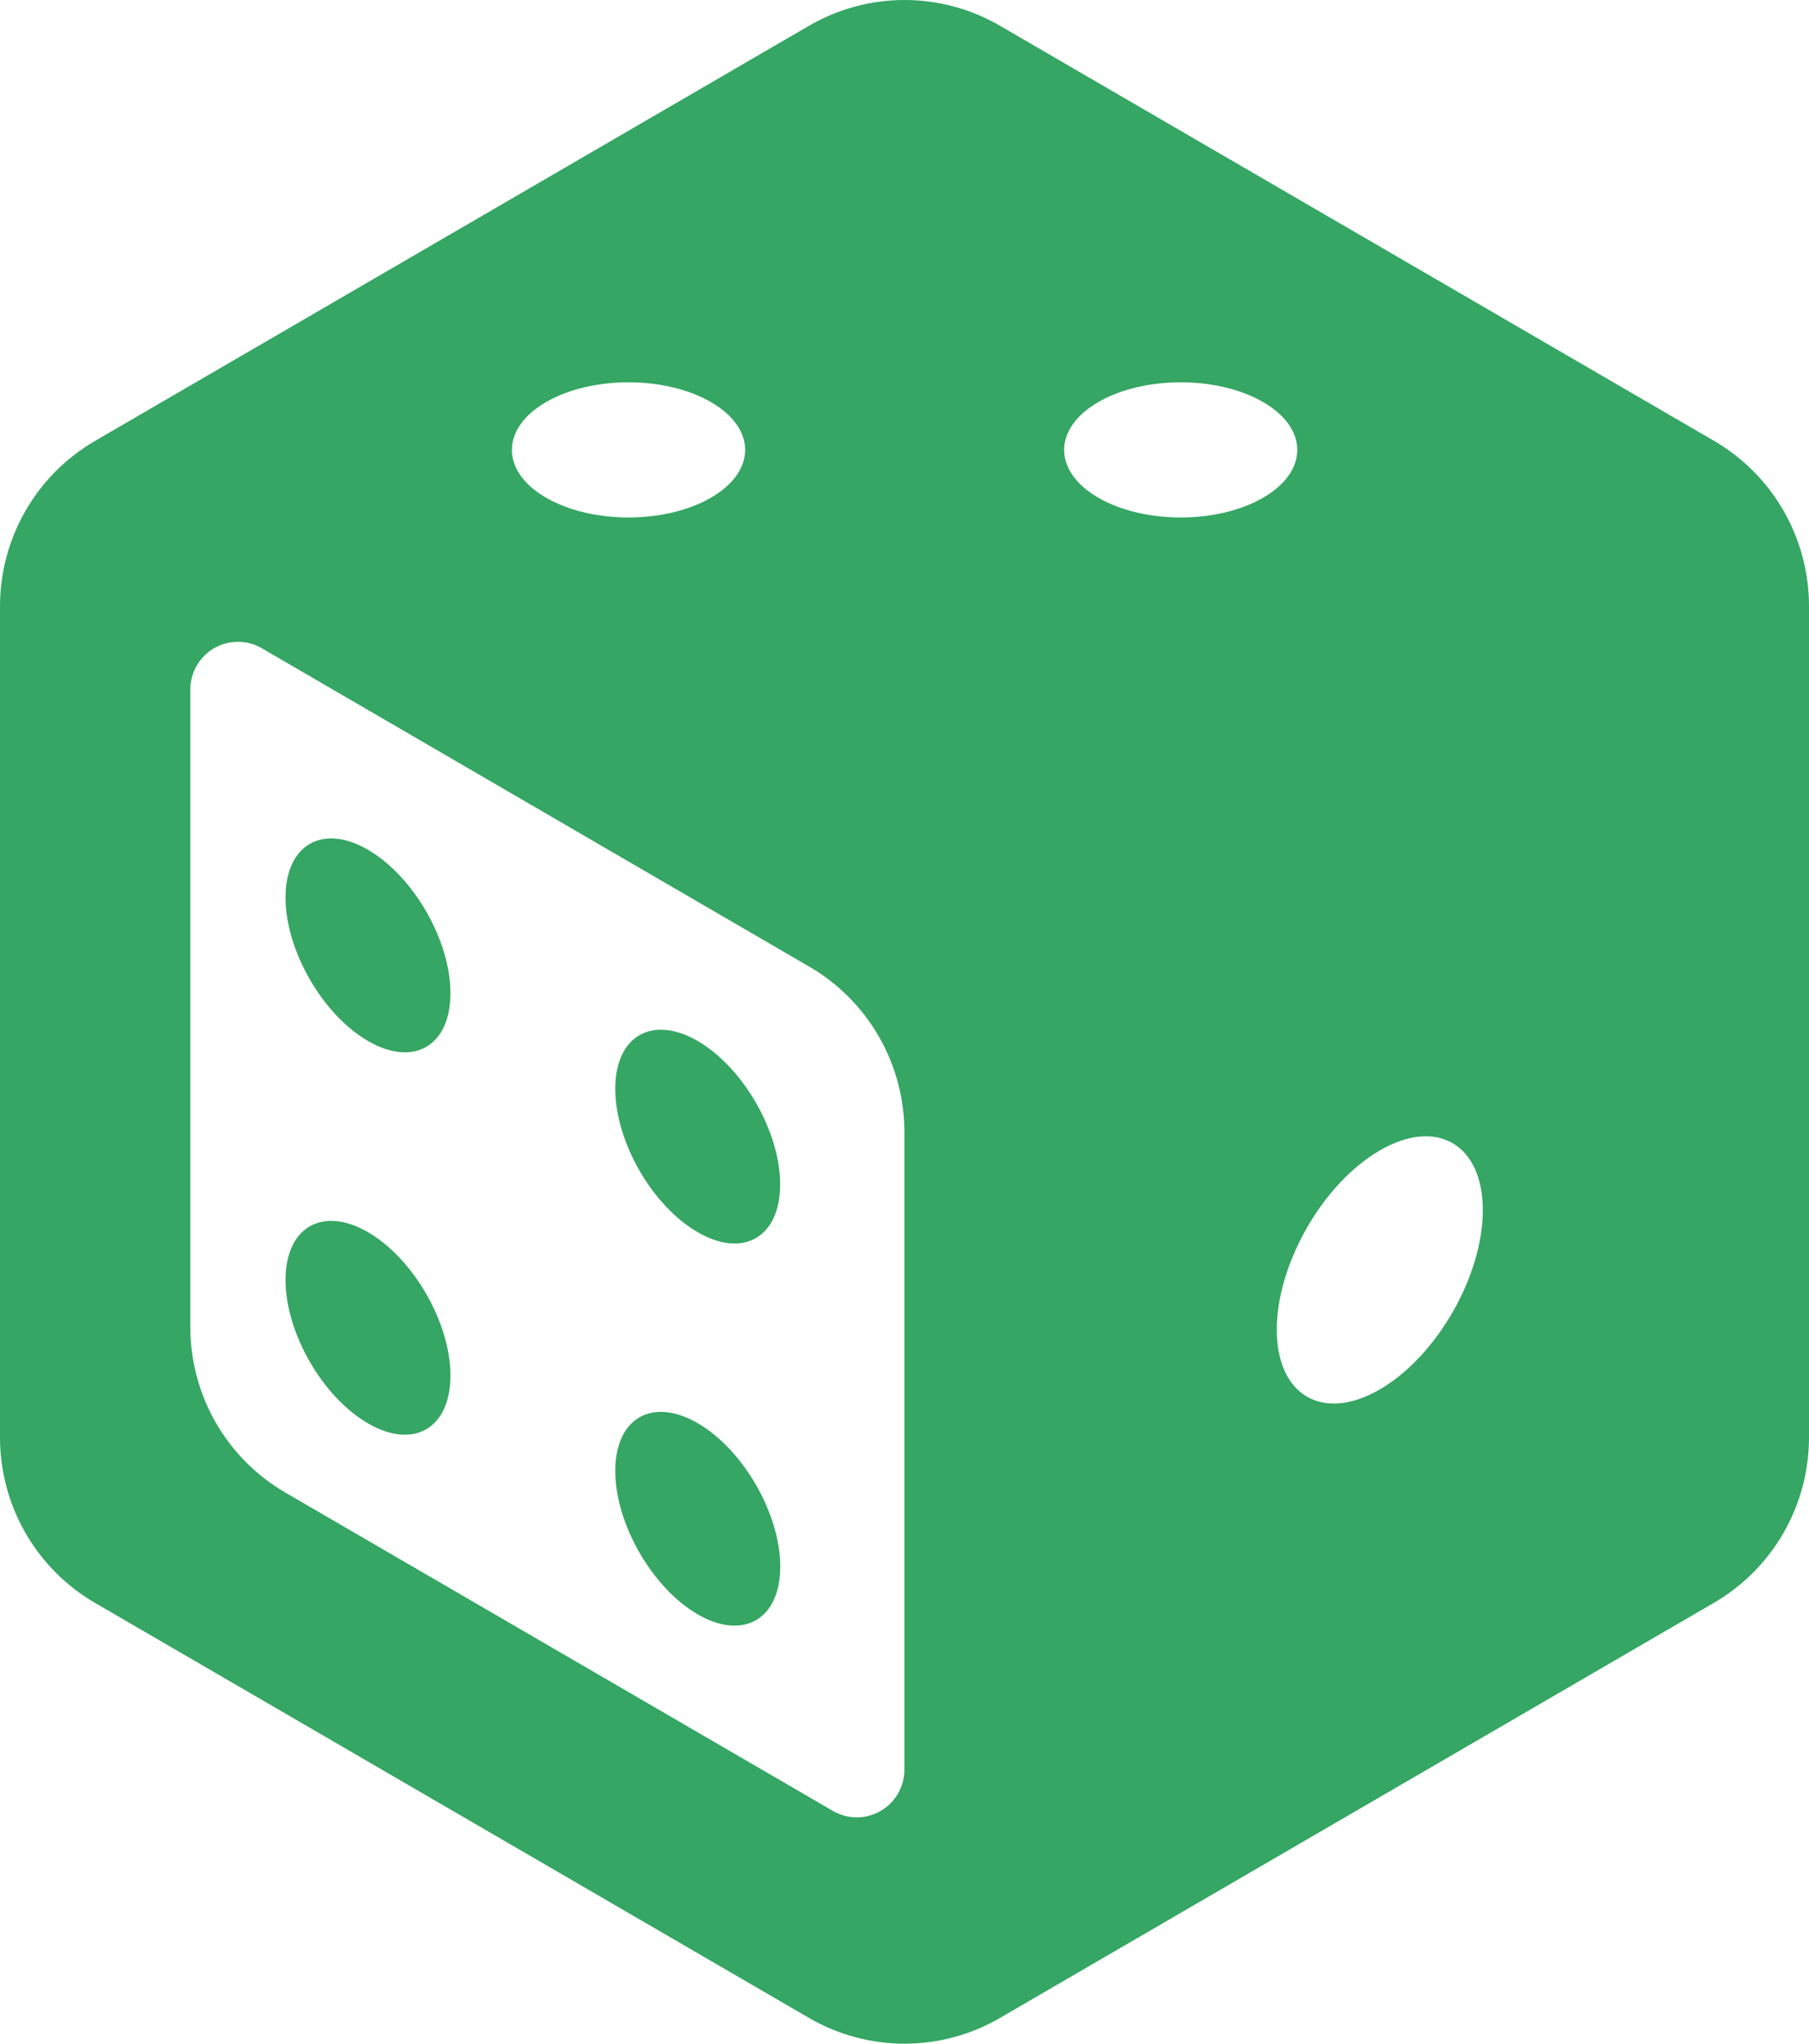 <svg width="62" height="70" viewBox="0 0 62 70" fill="none" xmlns="http://www.w3.org/2000/svg">
<path d="M27.73 0.881C28.724 0.304 29.852 0 31 0C32.148 0 33.276 0.304 34.27 0.881L58.743 15.098C59.734 15.674 60.556 16.5 61.128 17.495C61.699 18.49 62 19.618 62 20.766V49.234C61.999 50.381 61.698 51.509 61.127 52.503C60.555 53.497 59.733 54.323 58.743 54.898L34.27 69.119C33.276 69.696 32.148 70 31 70C29.852 70 28.724 69.696 27.73 69.119L3.257 54.902C2.266 54.326 1.444 53.5 0.872 52.505C0.301 51.51 -6.03185e-05 50.382 9.07085e-09 49.234V20.766C0.001 19.619 0.302 18.491 0.873 17.497C1.445 16.503 2.267 15.677 3.257 15.102L27.73 0.881ZM8.974 22.204C8.726 22.059 8.444 21.983 8.157 21.983C7.87 21.982 7.588 22.058 7.34 22.201C7.091 22.345 6.885 22.552 6.741 22.802C6.598 23.051 6.523 23.334 6.523 23.622V45.458C6.524 46.606 6.825 47.733 7.396 48.728C7.968 49.722 8.79 50.548 9.78 51.123L28.546 62.027C28.794 62.171 29.075 62.247 29.362 62.248C29.649 62.248 29.93 62.173 30.179 62.03C30.427 61.886 30.634 61.68 30.777 61.431C30.921 61.182 30.997 60.9 30.997 60.612V38.775C30.996 37.628 30.695 36.5 30.123 35.506C29.552 34.512 28.73 33.686 27.74 33.111L8.974 22.204ZM43.292 13.772C41.733 12.869 39.2 12.869 37.641 13.772C36.081 14.676 36.081 16.143 37.641 17.047C39.2 17.95 41.733 17.95 43.292 17.047C44.852 16.143 44.852 14.676 43.292 13.772ZM24.366 13.772C22.806 12.869 20.274 12.869 18.714 13.772C17.154 14.676 17.154 16.143 18.714 17.047C20.274 17.95 22.806 17.95 24.366 17.047C25.929 16.143 25.929 14.676 24.366 13.772ZM47.29 47.59C49.238 46.46 50.82 43.713 50.82 41.45C50.82 39.191 49.238 38.274 47.29 39.404C45.342 40.534 43.759 43.284 43.759 45.543C43.759 47.803 45.342 48.72 47.29 47.59ZM12.612 35.655C14.172 36.562 15.438 35.828 15.438 34.018C15.438 32.21 14.172 30.013 12.612 29.106C11.052 28.199 9.786 28.936 9.786 30.743C9.786 32.554 11.052 34.751 12.612 35.655ZM26.742 53.657C26.742 55.465 25.472 56.198 23.912 55.294C22.353 54.391 21.087 52.19 21.087 50.383C21.087 48.575 22.353 47.842 23.912 48.746C25.472 49.65 26.742 51.85 26.742 53.657ZM15.438 47.115C15.438 48.926 14.172 49.659 12.612 48.752C11.052 47.849 9.786 45.651 9.786 43.841C9.786 42.033 11.052 41.3 12.612 42.204C14.172 43.111 15.438 45.308 15.438 47.115ZM26.738 40.566C26.738 42.377 25.472 43.111 23.912 42.204C22.349 41.303 21.087 39.103 21.087 37.292C21.087 35.488 22.349 34.754 23.912 35.655C25.472 36.562 26.738 38.762 26.738 40.566Z" fill="#35A663"/>
</svg>
